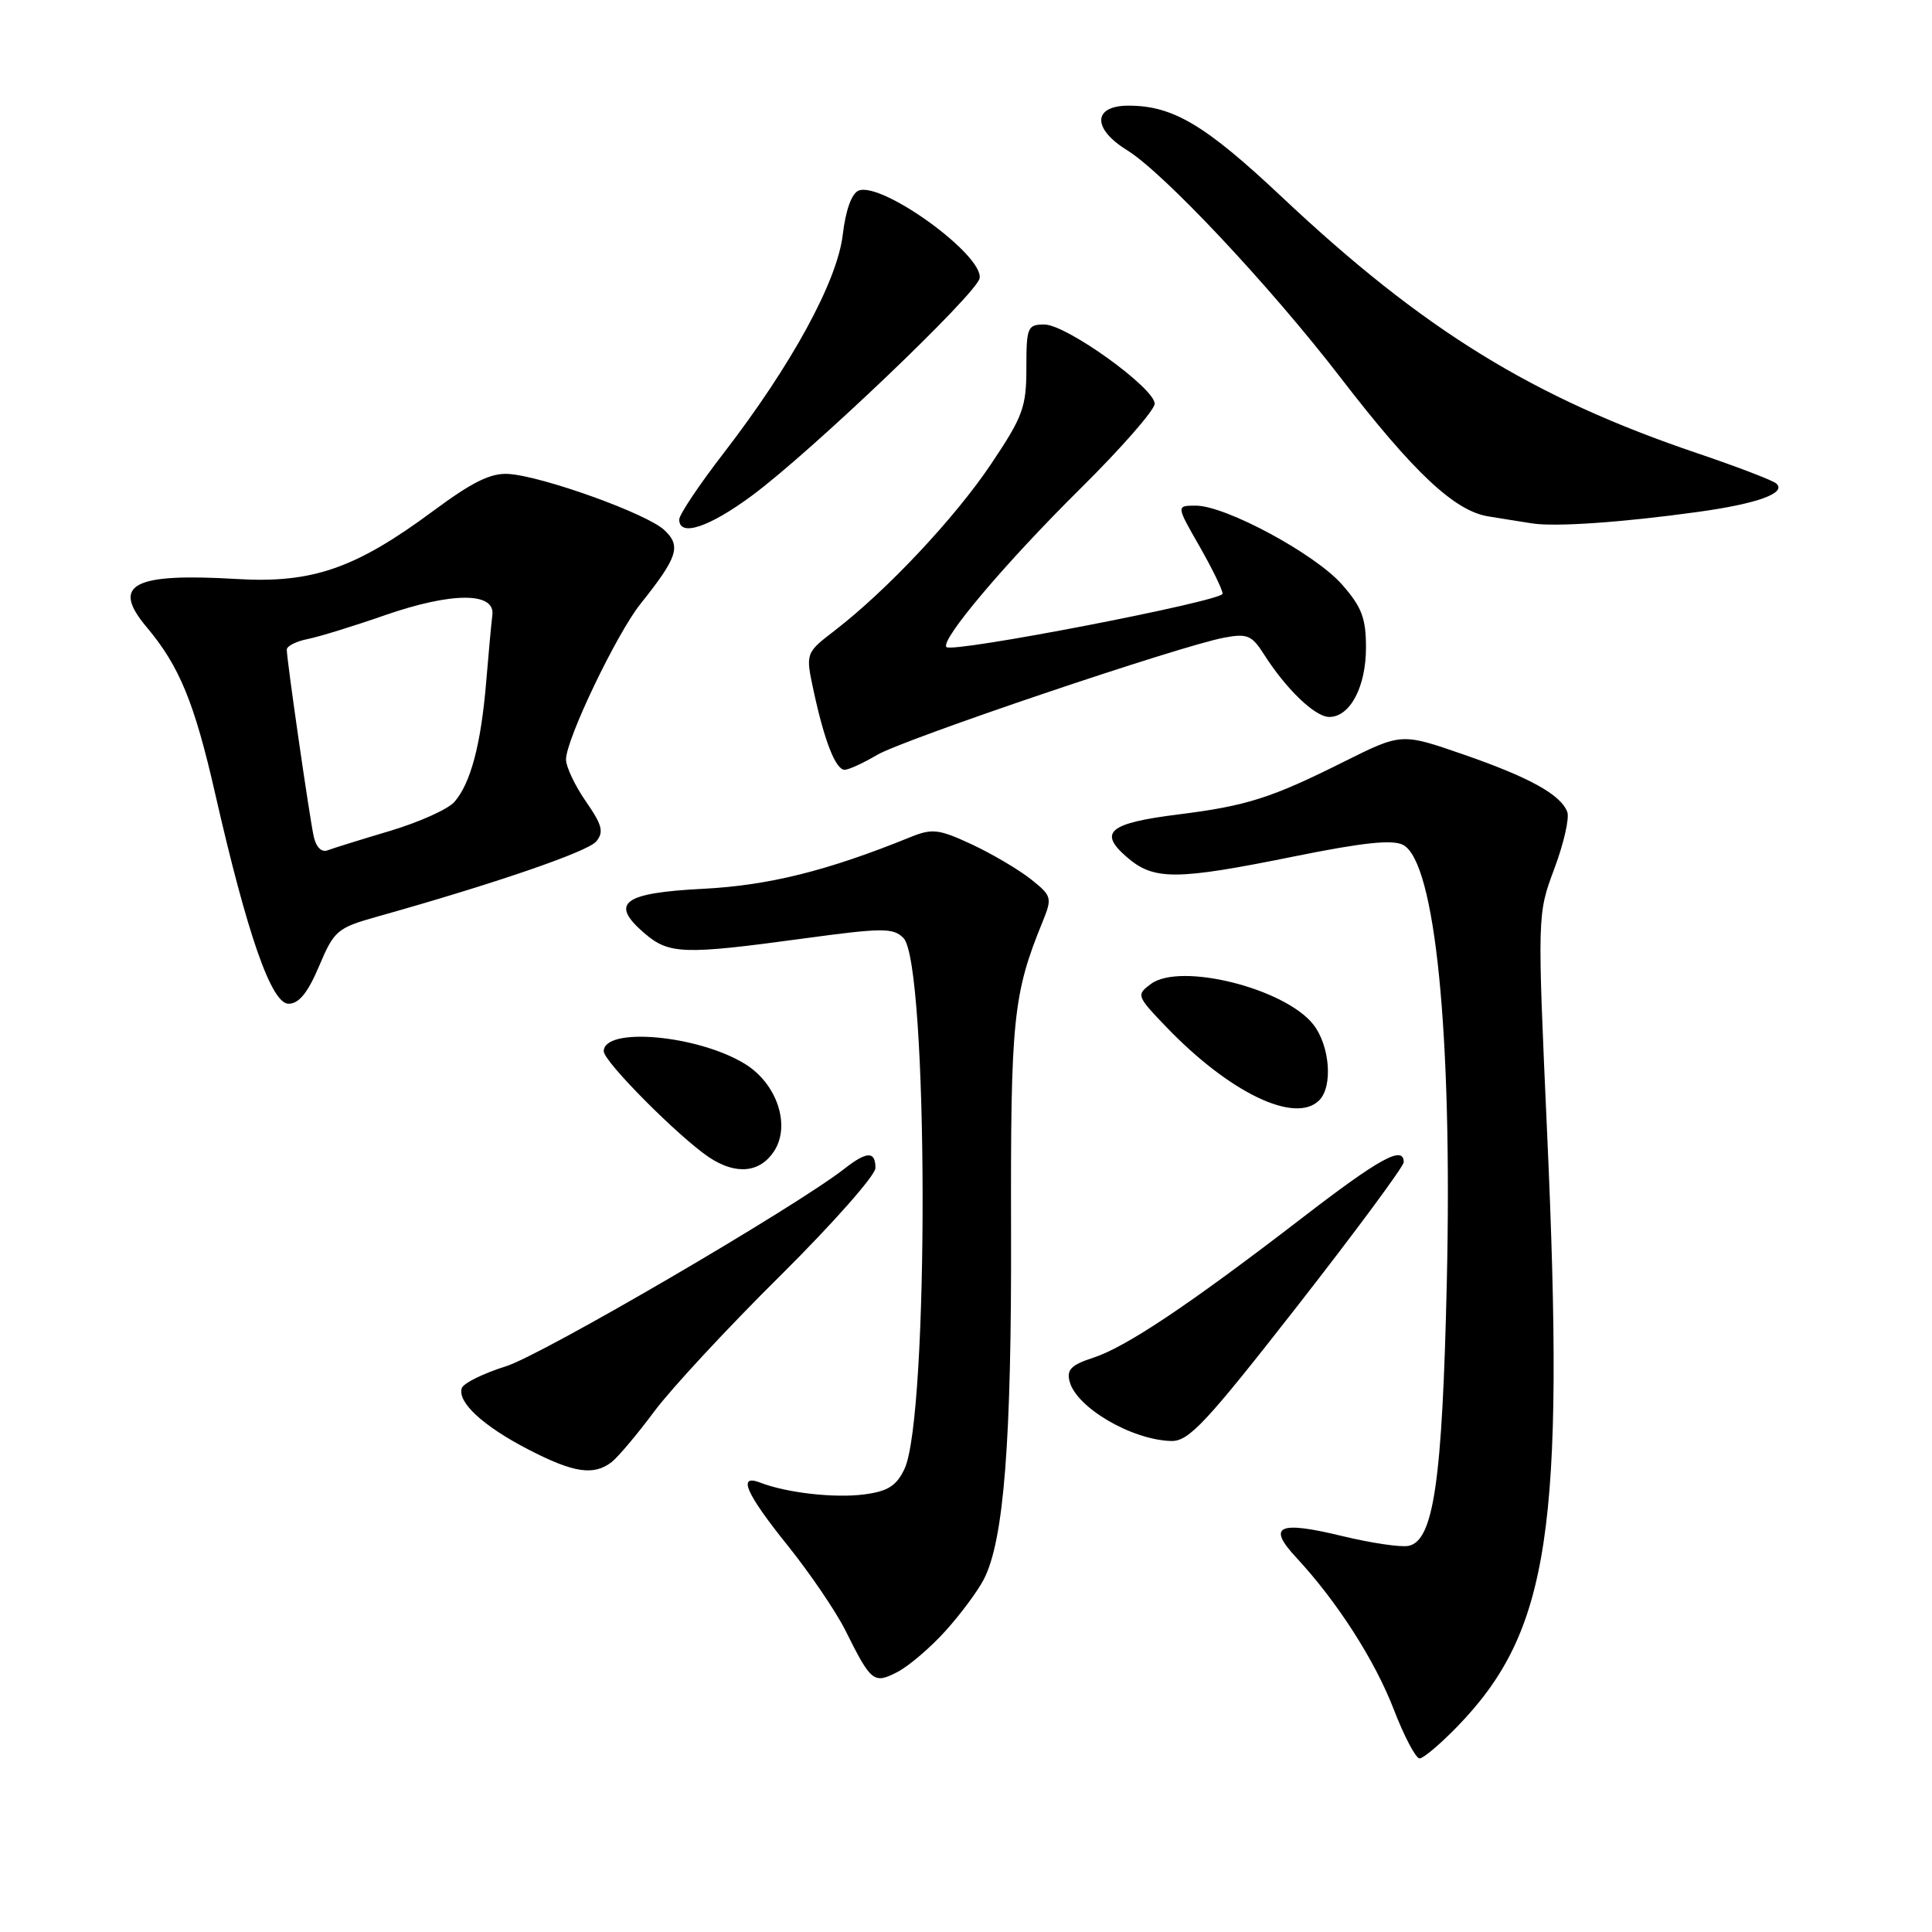 <?xml version="1.0" encoding="UTF-8" standalone="no"?>
<!DOCTYPE svg PUBLIC "-//W3C//DTD SVG 1.1//EN" "http://www.w3.org/Graphics/SVG/1.1/DTD/svg11.dtd" >
<svg xmlns="http://www.w3.org/2000/svg" xmlns:xlink="http://www.w3.org/1999/xlink" version="1.1" viewBox="0 0 256 256">
 <g >
 <path fill="currentColor"
d=" M 193.07 228.81 C 205.33 216.17 207.37 202.69 205.00 150.09 C 203.70 121.15 203.70 121.15 205.96 115.10 C 207.21 111.76 207.98 108.38 207.67 107.58 C 206.79 105.28 202.66 103.00 193.85 99.95 C 185.70 97.13 185.70 97.13 178.10 100.92 C 168.45 105.75 165.21 106.78 156.12 107.92 C 146.94 109.07 145.49 110.27 149.31 113.57 C 152.89 116.67 155.80 116.66 171.54 113.47 C 180.63 111.63 184.54 111.22 185.93 111.96 C 190.18 114.24 192.46 137.02 191.71 169.89 C 191.11 196.37 189.96 204.20 186.61 204.84 C 185.57 205.04 181.63 204.45 177.87 203.54 C 169.39 201.48 167.86 202.18 171.74 206.36 C 177.16 212.19 182.16 219.97 184.68 226.50 C 186.06 230.08 187.60 233.00 188.10 233.00 C 188.60 233.00 190.83 231.11 193.07 228.81 Z  M 125.27 216.12 C 127.26 213.92 129.55 210.84 130.36 209.27 C 133.02 204.13 134.05 190.97 133.97 163.02 C 133.90 135.03 134.24 131.72 138.14 122.16 C 139.44 118.95 139.38 118.72 136.62 116.52 C 135.04 115.26 131.53 113.18 128.82 111.91 C 124.42 109.86 123.54 109.75 120.69 110.90 C 109.64 115.39 101.89 117.32 93.17 117.77 C 82.52 118.31 80.74 119.66 85.39 123.66 C 88.64 126.45 90.56 126.52 106.29 124.38 C 116.96 122.93 118.35 122.92 119.71 124.29 C 123.02 127.59 123.13 187.78 119.84 194.66 C 118.77 196.90 117.63 197.61 114.49 198.02 C 110.58 198.53 104.22 197.81 100.75 196.46 C 97.68 195.27 98.81 197.87 104.38 204.80 C 107.34 208.49 110.76 213.53 112.00 216.00 C 115.44 222.91 115.77 223.17 118.93 221.54 C 120.42 220.76 123.28 218.33 125.27 216.12 Z  M 81.06 193.72 C 81.91 193.05 84.46 190.03 86.71 187.00 C 88.97 183.97 96.48 175.88 103.41 169.02 C 110.33 162.15 116.00 155.74 116.00 154.77 C 116.00 152.50 114.87 152.53 111.88 154.87 C 105.39 159.95 71.82 179.55 67.04 181.04 C 64.04 181.98 61.41 183.28 61.19 183.93 C 60.57 185.79 64.01 188.96 70.00 192.06 C 76.03 195.18 78.68 195.57 81.06 193.72 Z  M 171.95 173.00 C 179.68 163.10 186.00 154.55 186.00 154.00 C 186.00 151.71 182.83 153.45 172.46 161.44 C 157.55 172.91 149.19 178.50 144.85 179.91 C 141.95 180.85 141.31 181.49 141.73 183.06 C 142.63 186.52 149.98 190.81 155.20 190.94 C 157.53 190.99 159.78 188.58 171.95 173.00 Z  M 102.57 152.54 C 104.81 149.11 102.94 143.54 98.67 140.95 C 92.40 137.13 80.00 136.04 80.00 139.30 C 80.00 140.67 89.96 150.68 93.97 153.36 C 97.51 155.71 100.69 155.41 102.57 152.54 Z  M 174.80 145.80 C 176.64 143.96 176.22 138.56 174.02 135.75 C 170.24 130.95 156.39 127.49 152.50 130.38 C 150.55 131.83 150.60 131.97 154.50 136.04 C 162.90 144.79 171.61 148.99 174.80 145.80 Z  M 42.28 128.02 C 44.27 123.30 44.69 122.95 49.94 121.47 C 65.48 117.11 77.87 112.86 79.00 111.50 C 80.04 110.25 79.80 109.32 77.63 106.19 C 76.18 104.10 75.00 101.60 75.00 100.63 C 75.00 97.98 81.70 83.98 84.88 80.00 C 89.83 73.80 90.29 72.35 88.01 70.22 C 85.67 68.05 71.95 63.11 67.39 62.80 C 65.04 62.65 62.63 63.83 57.38 67.72 C 47.09 75.34 41.37 77.32 31.36 76.72 C 17.56 75.90 14.67 77.45 19.45 83.12 C 23.77 88.26 25.76 93.09 28.50 105.12 C 32.77 123.86 35.96 133.00 38.23 133.00 C 39.61 133.00 40.78 131.56 42.28 128.02 Z  M 116.22 100.03 C 119.74 97.96 156.32 85.59 162.22 84.49 C 165.25 83.92 165.88 84.18 167.46 86.67 C 170.40 91.30 174.25 95.00 176.13 95.00 C 178.89 95.00 181.00 91.02 181.00 85.81 C 181.00 81.91 180.44 80.43 177.83 77.46 C 174.27 73.40 162.41 67.00 158.45 67.00 C 155.85 67.00 155.85 67.00 158.93 72.37 C 160.62 75.33 162.00 78.16 162.00 78.67 C 162.00 79.64 126.22 86.56 125.41 85.74 C 124.53 84.86 133.23 74.57 143.15 64.75 C 148.57 59.39 153.00 54.32 153.00 53.50 C 153.00 51.41 141.30 43.00 138.39 43.00 C 136.15 43.00 136.00 43.35 136.00 48.76 C 136.00 53.96 135.54 55.20 131.32 61.49 C 126.54 68.62 117.55 78.19 110.62 83.54 C 106.73 86.53 106.73 86.53 107.81 91.55 C 109.24 98.20 110.73 102.00 111.92 102.00 C 112.45 102.00 114.39 101.11 116.22 100.03 Z  M 99.64 65.67 C 107.47 59.88 129.42 38.92 129.80 36.88 C 130.37 33.82 116.90 24.06 113.78 25.25 C 112.86 25.61 112.06 27.81 111.67 31.10 C 110.94 37.29 104.89 48.37 95.85 60.09 C 92.63 64.26 90.00 68.20 90.00 68.84 C 90.00 71.18 93.93 69.89 99.64 65.67 Z  M 225.00 67.83 C 232.90 66.74 236.79 65.32 235.36 64.06 C 234.89 63.65 230.22 61.86 225.00 60.09 C 203.08 52.68 188.60 43.75 169.82 26.07 C 159.69 16.54 155.42 14.00 149.53 14.00 C 144.80 14.00 144.70 17.04 149.34 19.90 C 154.21 22.91 168.29 37.91 177.60 50.00 C 187.29 62.59 192.73 67.70 197.19 68.42 C 199.01 68.72 201.62 69.14 203.00 69.35 C 206.06 69.84 215.00 69.22 225.00 67.83 Z  M 41.57 110.84 C 41.00 108.24 38.00 87.43 38.00 86.08 C 38.00 85.61 39.24 84.98 40.75 84.68 C 42.26 84.38 46.88 82.96 51.00 81.52 C 59.87 78.44 65.64 78.43 65.24 81.50 C 65.10 82.60 64.73 86.65 64.41 90.50 C 63.72 98.67 62.36 103.80 60.21 106.26 C 59.37 107.22 55.55 108.94 51.71 110.09 C 47.88 111.23 44.15 112.39 43.41 112.67 C 42.61 112.98 41.88 112.26 41.57 110.84 Z "/>
</g>
</svg>
